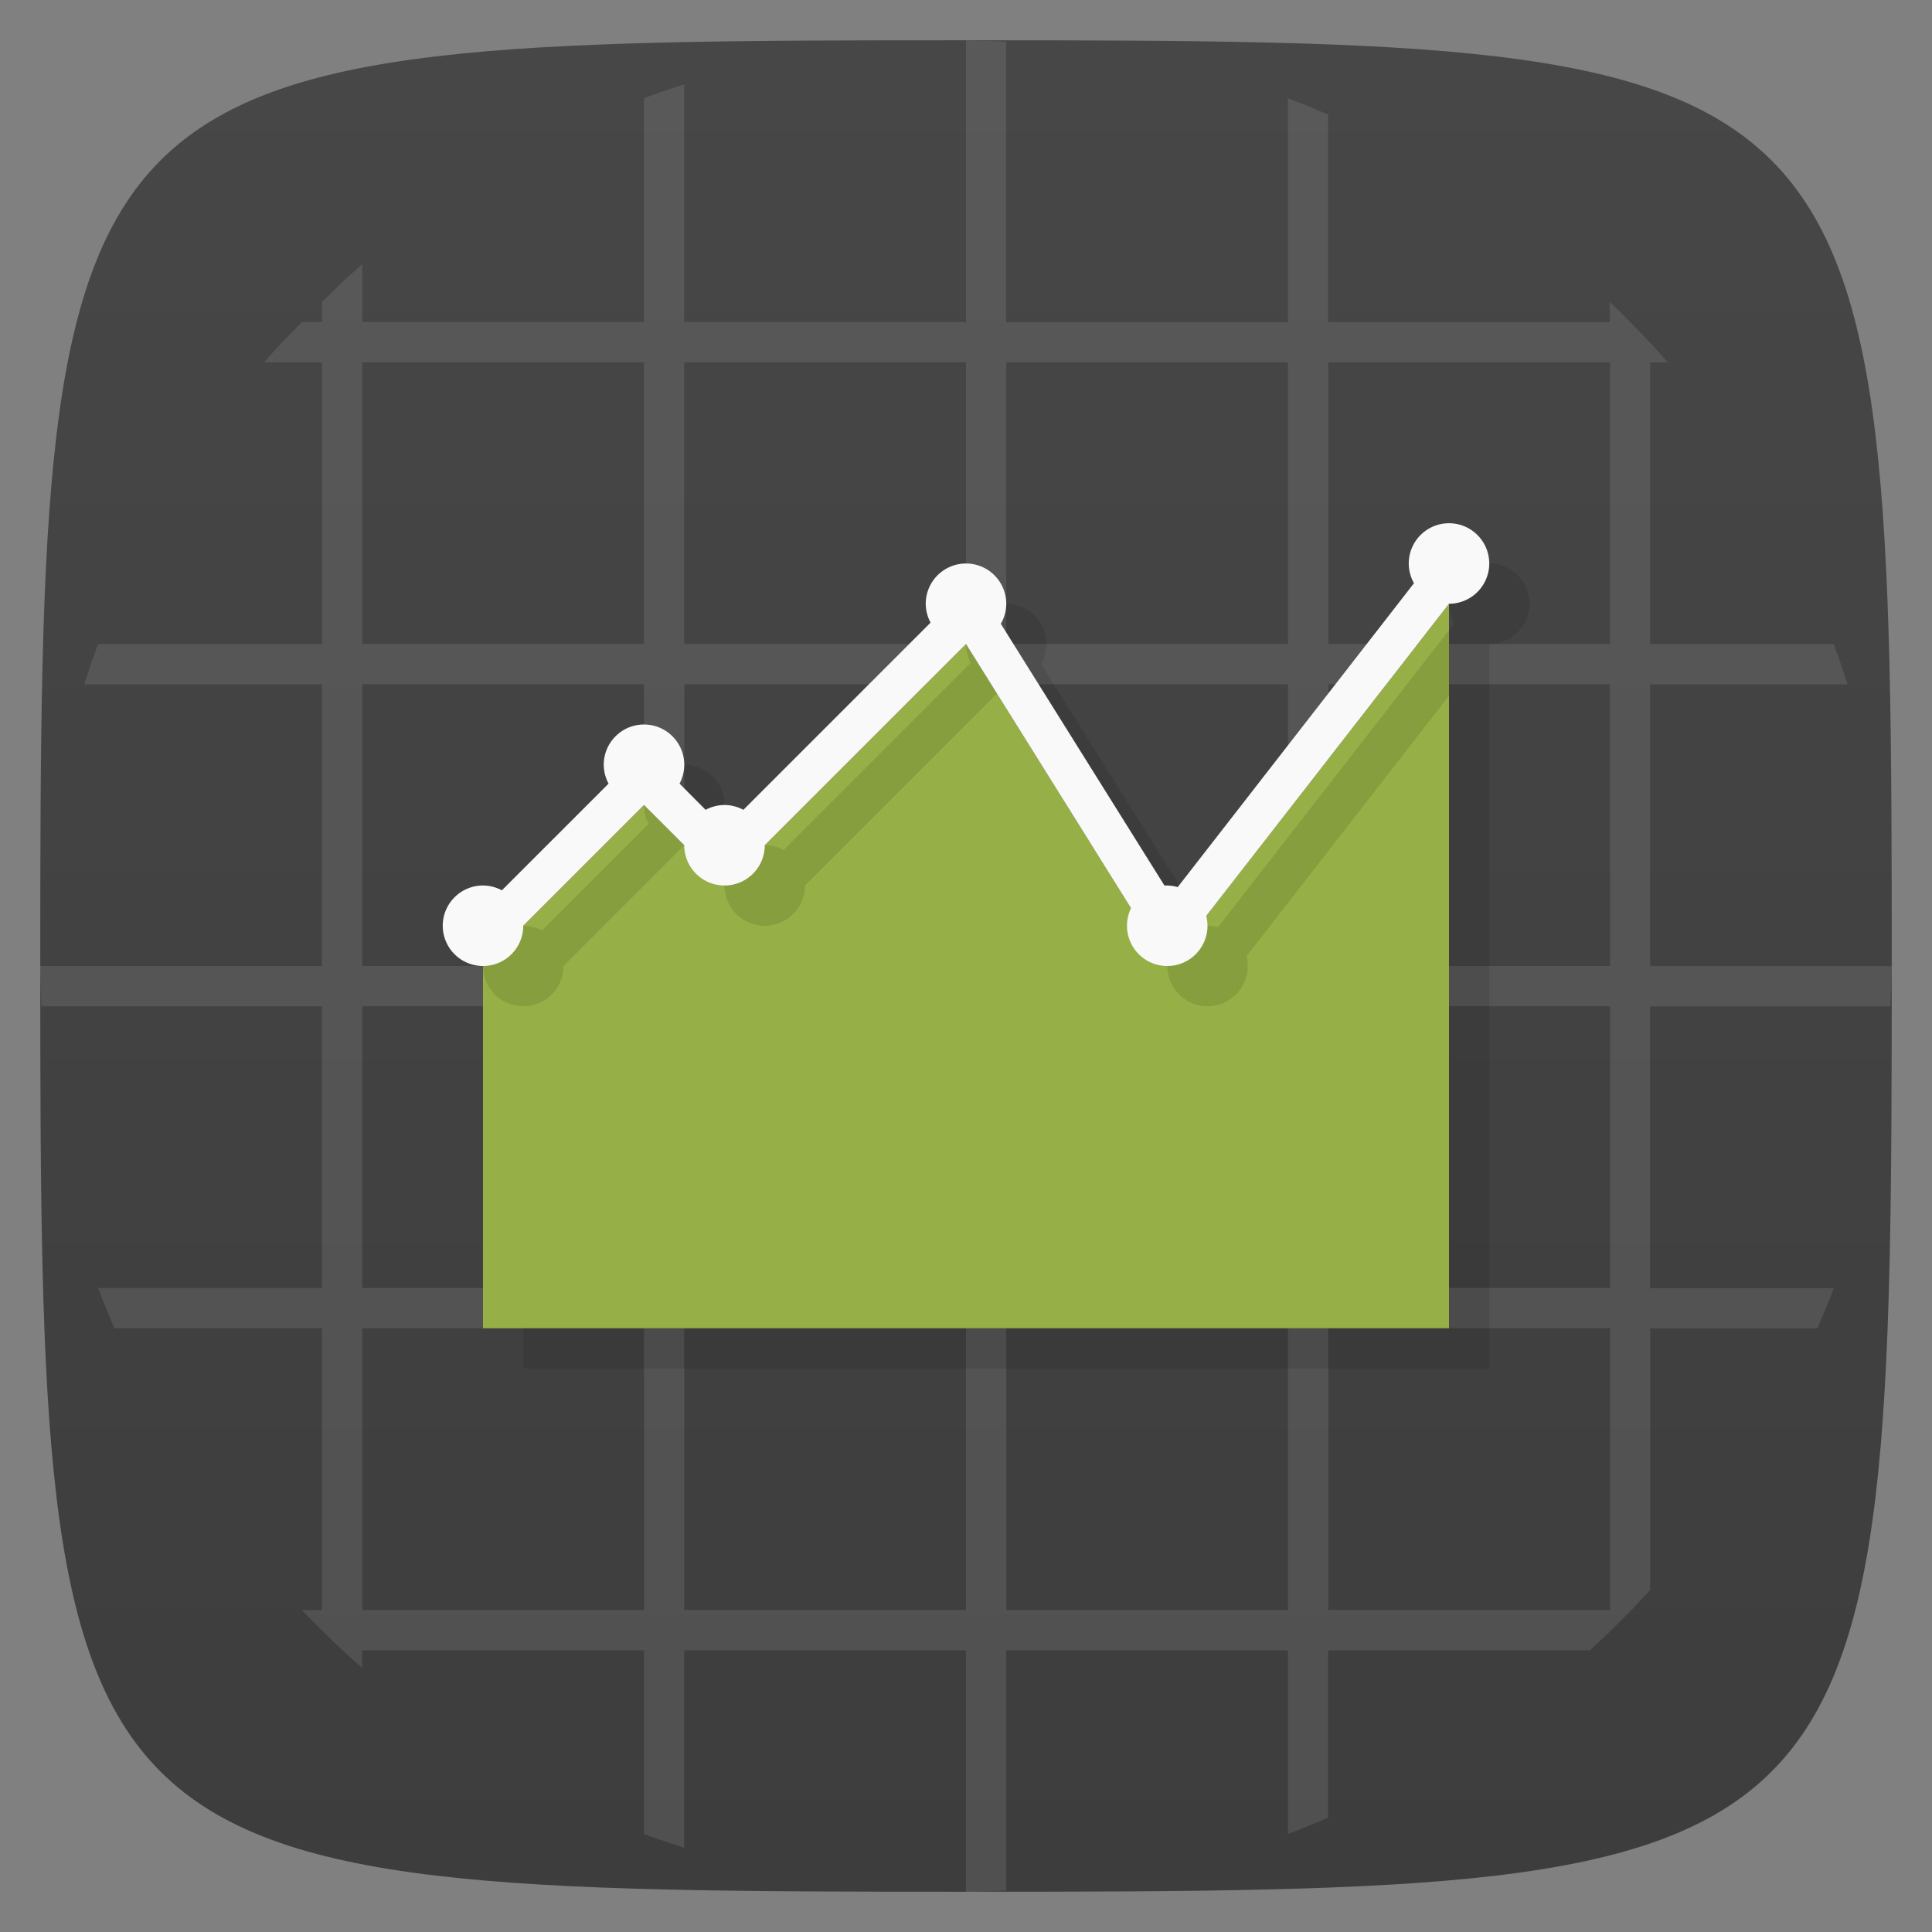 <svg xmlns="http://www.w3.org/2000/svg" viewBox="0 0 48 48">
 <rect x="0" y="0" width="48" height="48" fill="#808080" stroke="none"/>
 <defs>
  <linearGradient id="linearGradient3764" x1="1" x2="47" gradientUnits="userSpaceOnUse" gradientTransform="matrix(0,-1,1,0,-1.5e-6,48)">
   <stop style="stop-color:#3d3d3d;stop-opacity:1"/>
   <stop offset="1" style="stop-color:#474747;stop-opacity:1"/>
  </linearGradient>
 </defs>
 <g>
  
  
  
 </g>
 <g>
  <path d="m 47,24 C 47,46.703 46.703,47 24,47 1.297,47 1,46.703 1,24 1,1.297 1.297,1 24,1 46.703,1 47,1.297 47,24 z" style="fill:url(#linearGradient3764);fill-opacity:1"/>
 </g>
 <path d="m 24,1 0,7 -7,0 0,-5.906 c -0.337,0.108 -0.67,0.221 -1,0.344 l 0,5.563 -7,0 0,-1.438 C 8.654,6.861 8.327,7.183 8,7.501 l 0,0.5 -0.5,0 c -0.318,0.327 -0.64,0.654 -0.938,1 l 1.438,0 0,7 -5.563,0 c -0.123,0.33 -0.236,0.663 -0.344,1 l 5.906,0 0,7 -7,0 c 0,0.334 0.017,0.669 0.031,1 l 6.969,0 0,7 -5.563,0 c 0.127,0.342 0.264,0.666 0.406,1 l 5.156,0 0,7 -0.5,0 c 0.481,0.496 0.976,0.986 1.5,1.438 l 0,-0.438 7,0 0,4.563 c 0.33,0.123 0.663,0.236 1,0.344 l 0,-4.906 7,0 0,6 c 0.334,0 0.669,-0.017 1,-0.031 l 0,-5.969 7,0 0,4.563 c 0.342,-0.127 0.666,-0.264 1,-0.406 l 0,-4.156 6.5,0 c 0.522,-0.476 1.024,-0.978 1.5,-1.5 l 0,-6.5 4.156,0 c 0.142,-0.334 0.279,-0.658 0.406,-1 l -4.563,0 0,-7 5.969,0 c 0.014,-0.331 0.031,-0.666 0.031,-1 l -6,0 0,-7 4.906,0 c -0.108,-0.337 -0.221,-0.67 -0.344,-1 l -4.563,0 0,-7 0.438,0 C 40.983,8.479 40.493,7.984 39.996,7.503 l 0,0.5 -7,0 0,-5.156 c -0.334,-0.142 -0.658,-0.279 -1,-0.406 l 0,5.563 -7,0 0,-6.969 c -0.331,-0.014 -0.666,-0.031 -1,-0.031 z m -15,8 7,0 0,7 -7,0 0,-7 m 8,0 7,0 0,7 -7,0 0,-7 m 8,0 7,0 0,7 -7,0 0,-7 m 8,0 7,0 0,7 -7,0 0,-7 m -24,8 7,0 0,7 -7,0 0,-7 z m 8,0 7,0 0,7 -7,0 0,-7 z m 8,0 7,0 0,7 -7,0 0,-7 z m 8,0 7,0 0,7 -7,0 0,-7 z m -24,8 7,0 0,7 -7,0 0,-7 z m 8,0 7,0 0,7 -7,0 0,-7 z m 8,0 7,0 0,7 -7,0 0,-7 z m 8,0 7,0 0,7 -7,0 0,-7 z m -24,8 7,0 0,7 -7,0 0,-7 z m 8,0 7,0 0,7 -7,0 0,-7 z m 8,0 7,0 0,7 -7,0 0,-7 z m 8,0 7,0 0,7 -7,0 0,-7 z" style="fill:#fff;fill-opacity:0.098"/>
 <g>
  
 </g>
 <path d="m 37 14 a 1 1 0 0 0 -1 1 1 1 0 0 0 0.131 0.49 l -5.869 7.547 A 1 1 0 0 0 30 23 1 1 0 0 0 29.93 23 L 25.865 16.498 A 1 1 0 0 0 26 16 a 1 1 0 0 0 -1 -1 1 1 0 0 0 -1 1 1 1 0 0 0 0.117 0.469 L 19.469 21.12 A 1 1 0 0 0 19 21 1 1 0 0 0 18.531 21.12 L 17.883 20.469 A 1 1 0 0 0 18 20 a 1 1 0 0 0 -1 -1 1 1 0 0 0 -1 1 1 1 0 0 0 0.117 0.469 L 13.469 23.12 A 1 1 0 0 0 13 23 a 1 1 0 0 0 -1 1 1 1 0 0 0 1 1 l 0 9 24 0 0 -18 a 1 1 0 0 0 1 -1 1 1 0 0 0 -1 -1 z" style="fill:#000;opacity:0.1;fill-opacity:1;stroke:none"/>
 <path d="m 12 24 4 -4 2 2 6 -6 5 8 7 -9 0 18 -24 0 z" style="fill:#96af46;opacity:1;fill-opacity:1;stroke:none"/>
 <path d="m 36 15.658 l -5.738 7.379 a 1 1 0 0 0 -0.262 -0.037 a 1 1 0 0 0 -0.07 0.002 l -0.068 -0.109 l -0.861 1.107 a 1 1 0 0 0 1 1 a 1 1 0 0 0 1 -1 a 1 1 0 0 0 -0.031 -0.244 l 5.03 -6.471 l 0 -1.627 z m -12 0.342 a 1 1 0 0 0 0.117 0.469 l -4.648 4.648 a 1 1 0 0 0 -0.469 -0.117 l -1 1 a 1 1 0 0 0 1 1 a 1 1 0 0 0 1 -1 l 4.77 -4.77 l -0.77 -1.23 z m -8 4 a 1 1 0 0 0 0.117 0.469 l -2.648 2.648 a 1 1 0 0 0 -0.469 -0.117 l -1 1 a 1 1 0 0 0 1 1 a 1 1 0 0 0 1 -1 l 3 -3 l -1 -1 z" mix-blend-mode="normal" isolation="auto" white-space="normal" solid-opacity="1" solid-color="#000000" style="visibility:visible;shape-rendering:auto;color-interpolation-filters:linearRGB;fill:#000;opacity:0.1;image-rendering:auto;fill-opacity:1;stroke:none;display:inline;color:#000;fill-rule:nonzero;color-rendering:auto;color-interpolation:sRGB"/>
 <path d="M 36 13 A 1 1 0 0 0 35 14 A 1 1 0 0 0 35.13 14.49 L 29.26 22.04 A 1 1 0 0 0 29 22 A 1 1 0 0 0 28.93 22 L 24.865 15.498 A 1 1 0 0 0 25 15 A 1 1 0 0 0 24 14 A 1 1 0 0 0 23 15 A 1 1 0 0 0 23.12 15.469 L 18.469 20.12 A 1 1 0 0 0 18 20 A 1 1 0 0 0 17.531 20.12 L 16.883 19.469 A 1 1 0 0 0 17 19 A 1 1 0 0 0 16 18 A 1 1 0 0 0 15 19 A 1 1 0 0 0 15.12 19.469 L 12.469 22.12 A 1 1 0 0 0 12 22 A 1 1 0 0 0 11 23 A 1 1 0 0 0 12 24 A 1 1 0 0 0 13 23 L 16 20 L 17 21 A 1 1 0 0 0 18 22 A 1 1 0 0 0 19 21 L 24 16 L 28.1 22.563 A 1 1 0 0 0 28 23 A 1 1 0 0 0 29 24 A 1 1 0 0 0 30 23 A 1 1 0 0 0 29.969 22.756 L 36 15 A 1 1 0 0 0 37 14 A 1 1 0 0 0 36 13 z" mix-blend-mode="normal" isolation="auto" white-space="normal" solid-opacity="1" solid-color="#000000" style="visibility:visible;shape-rendering:auto;color-interpolation-filters:linearRGB;fill:#f9f9f9;opacity:1;image-rendering:auto;fill-opacity:1;stroke:none;display:inline;color:#000;fill-rule:nonzero;color-rendering:auto;color-interpolation:sRGB"/>
</svg>
